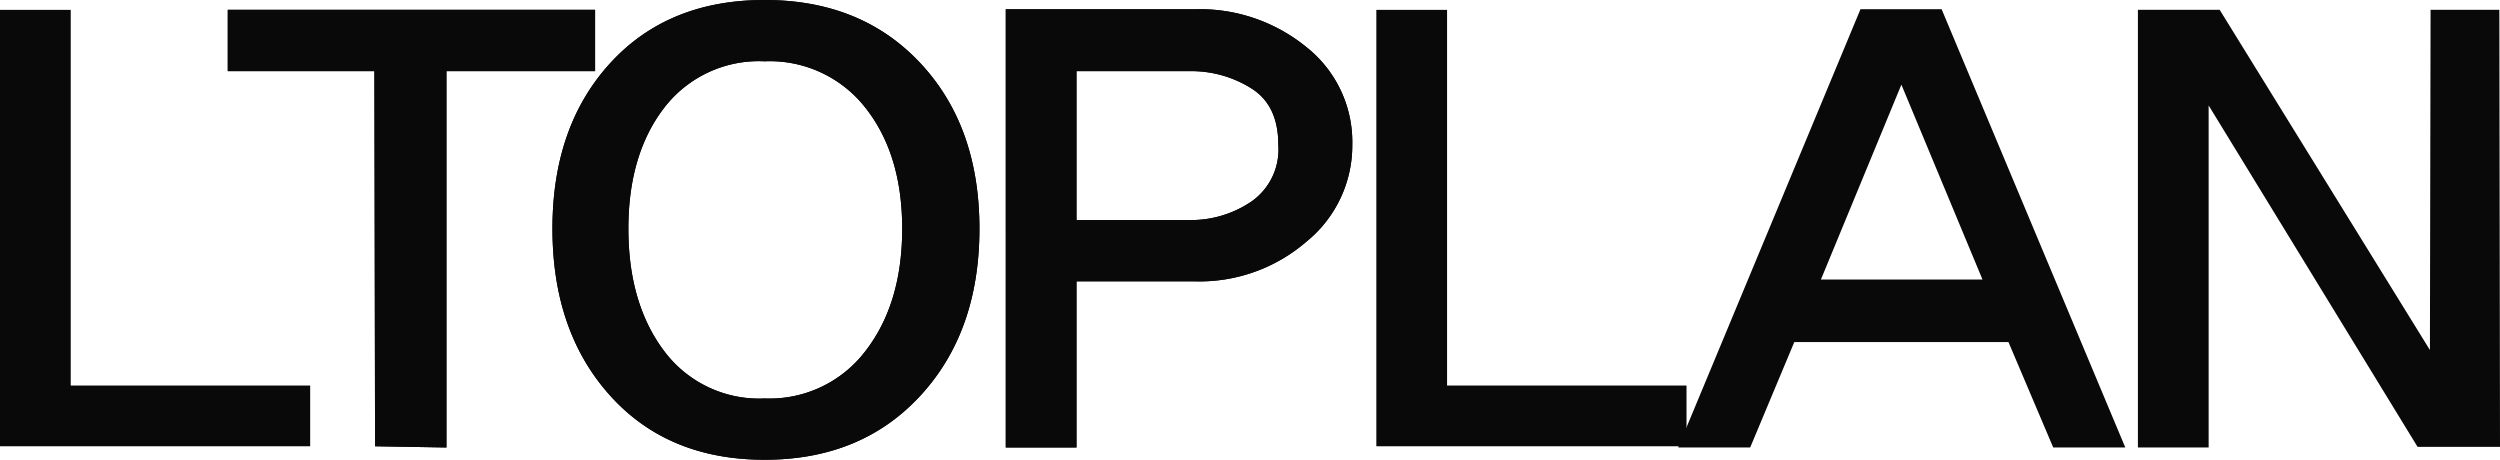 <svg xmlns="http://www.w3.org/2000/svg" width="228" height="41.928" viewBox="0 0 228 41.928">
  <g id="로고" transform="translate(-47.858 -29.172)">
    <path id="패스_20" data-name="패스 20" d="M47.858,69.536v-39.8h6.451V64H76.146v5.534Z" transform="translate(0 0.335)" fill="#090909"/>
    <path id="패스_21" data-name="패스 21" d="M80.788,35.322V69.646l-6.51-.11-.059-34.214H60.845v-5.59h33.5v5.59Z" transform="translate(7.785 0.336)" fill="#090909"/>
    <path id="패스_22" data-name="패스 22" d="M80.788,35.322V69.646l-6.51-.11-.059-34.214H60.845v-5.59h33.5v5.59Z" transform="translate(7.785 0.336)" fill="#090909"/>
    <path id="패스_23" data-name="패스 23" d="M115.046,34.932q5.386,5.758,5.387,15.092,0,9.393-5.387,15.235t-14.2,5.841q-8.819,0-14.086-5.841T81.491,50.024q0-9.333,5.267-15.092t14.086-5.76q8.817,0,14.2,5.76m-5,26.246q3.344-4.331,3.343-11.153,0-6.761-3.343-11.011a11.069,11.069,0,0,0-9.2-4.251,10.884,10.884,0,0,0-9.173,4.251q-3.256,4.247-3.255,11.011,0,6.823,3.255,11.153a10.8,10.8,0,0,0,9.173,4.333,10.98,10.98,0,0,0,9.2-4.333" transform="translate(16.75 0)" fill="#090909"/>
    <path id="패스_24" data-name="패스 24" d="M115.046,34.932q5.386,5.758,5.387,15.092,0,9.393-5.387,15.235t-14.2,5.841q-8.819,0-14.086-5.841T81.491,50.024q0-9.333,5.267-15.092t14.086-5.76Q109.661,29.172,115.046,34.932Zm-5,26.246q3.344-4.331,3.343-11.153,0-6.761-3.343-11.011a11.069,11.069,0,0,0-9.2-4.251,10.884,10.884,0,0,0-9.173,4.251q-3.256,4.247-3.255,11.011,0,6.823,3.255,11.153a10.8,10.8,0,0,0,9.173,4.333A10.98,10.98,0,0,0,110.046,61.177Z" transform="translate(16.75 0)" fill="#090909"/>
    <path id="패스_25" data-name="패스 25" d="M136.375,33.163a11.04,11.04,0,0,1,4.173,8.888,11.3,11.3,0,0,1-4.173,8.834,14.913,14.913,0,0,1-10.15,3.632h-10.83v15.15h-6.451V29.7h17.281a15.356,15.356,0,0,1,10.15,3.466m-5.089,14.115a5.794,5.794,0,0,0,2.514-5.227q0-3.632-2.514-5.171a10.3,10.3,0,0,0-5.475-1.537H115.395V48.927H125.81a9.794,9.794,0,0,0,5.475-1.649" transform="translate(30.64 0.315)" fill="#090909"/>
    <path id="패스_26" data-name="패스 26" d="M136.375,33.163a11.04,11.04,0,0,1,4.173,8.888,11.3,11.3,0,0,1-4.173,8.834,14.913,14.913,0,0,1-10.15,3.632h-10.83v15.15h-6.451V29.7h17.281A15.356,15.356,0,0,1,136.375,33.163Zm-5.089,14.115a5.794,5.794,0,0,0,2.514-5.227q0-3.632-2.514-5.171a10.3,10.3,0,0,0-5.475-1.537H115.395V48.927H125.81A9.794,9.794,0,0,0,131.285,47.278Z" transform="translate(30.64 0.315)" fill="#090909"/>
    <path id="패스_27" data-name="패스 27" d="M131.366,69.536v-39.8h6.451V64h21.837v5.534Z" transform="translate(42.014 0.335)" fill="#090909"/>
    <path id="패스_28" data-name="패스 28" d="M184.293,69.667l-4.082-9.614H160.68l-4.023,9.614h-6.571l16.63-39.97h7.4l16.75,39.97ZM170.447,36.575l-7.34,17.776h14.737Z" transform="translate(50.818 0.315)" fill="#090909"/>
    <path id="패스_29" data-name="패스 29" d="M203.27,69.592l-19.056-31.14V69.646h-6.451V29.732h7.457L204.395,60.76l.059-31.028h6.273l.059,39.86Z" transform="translate(65.072 0.336)" fill="#090909"/>
  </g>
</svg>
